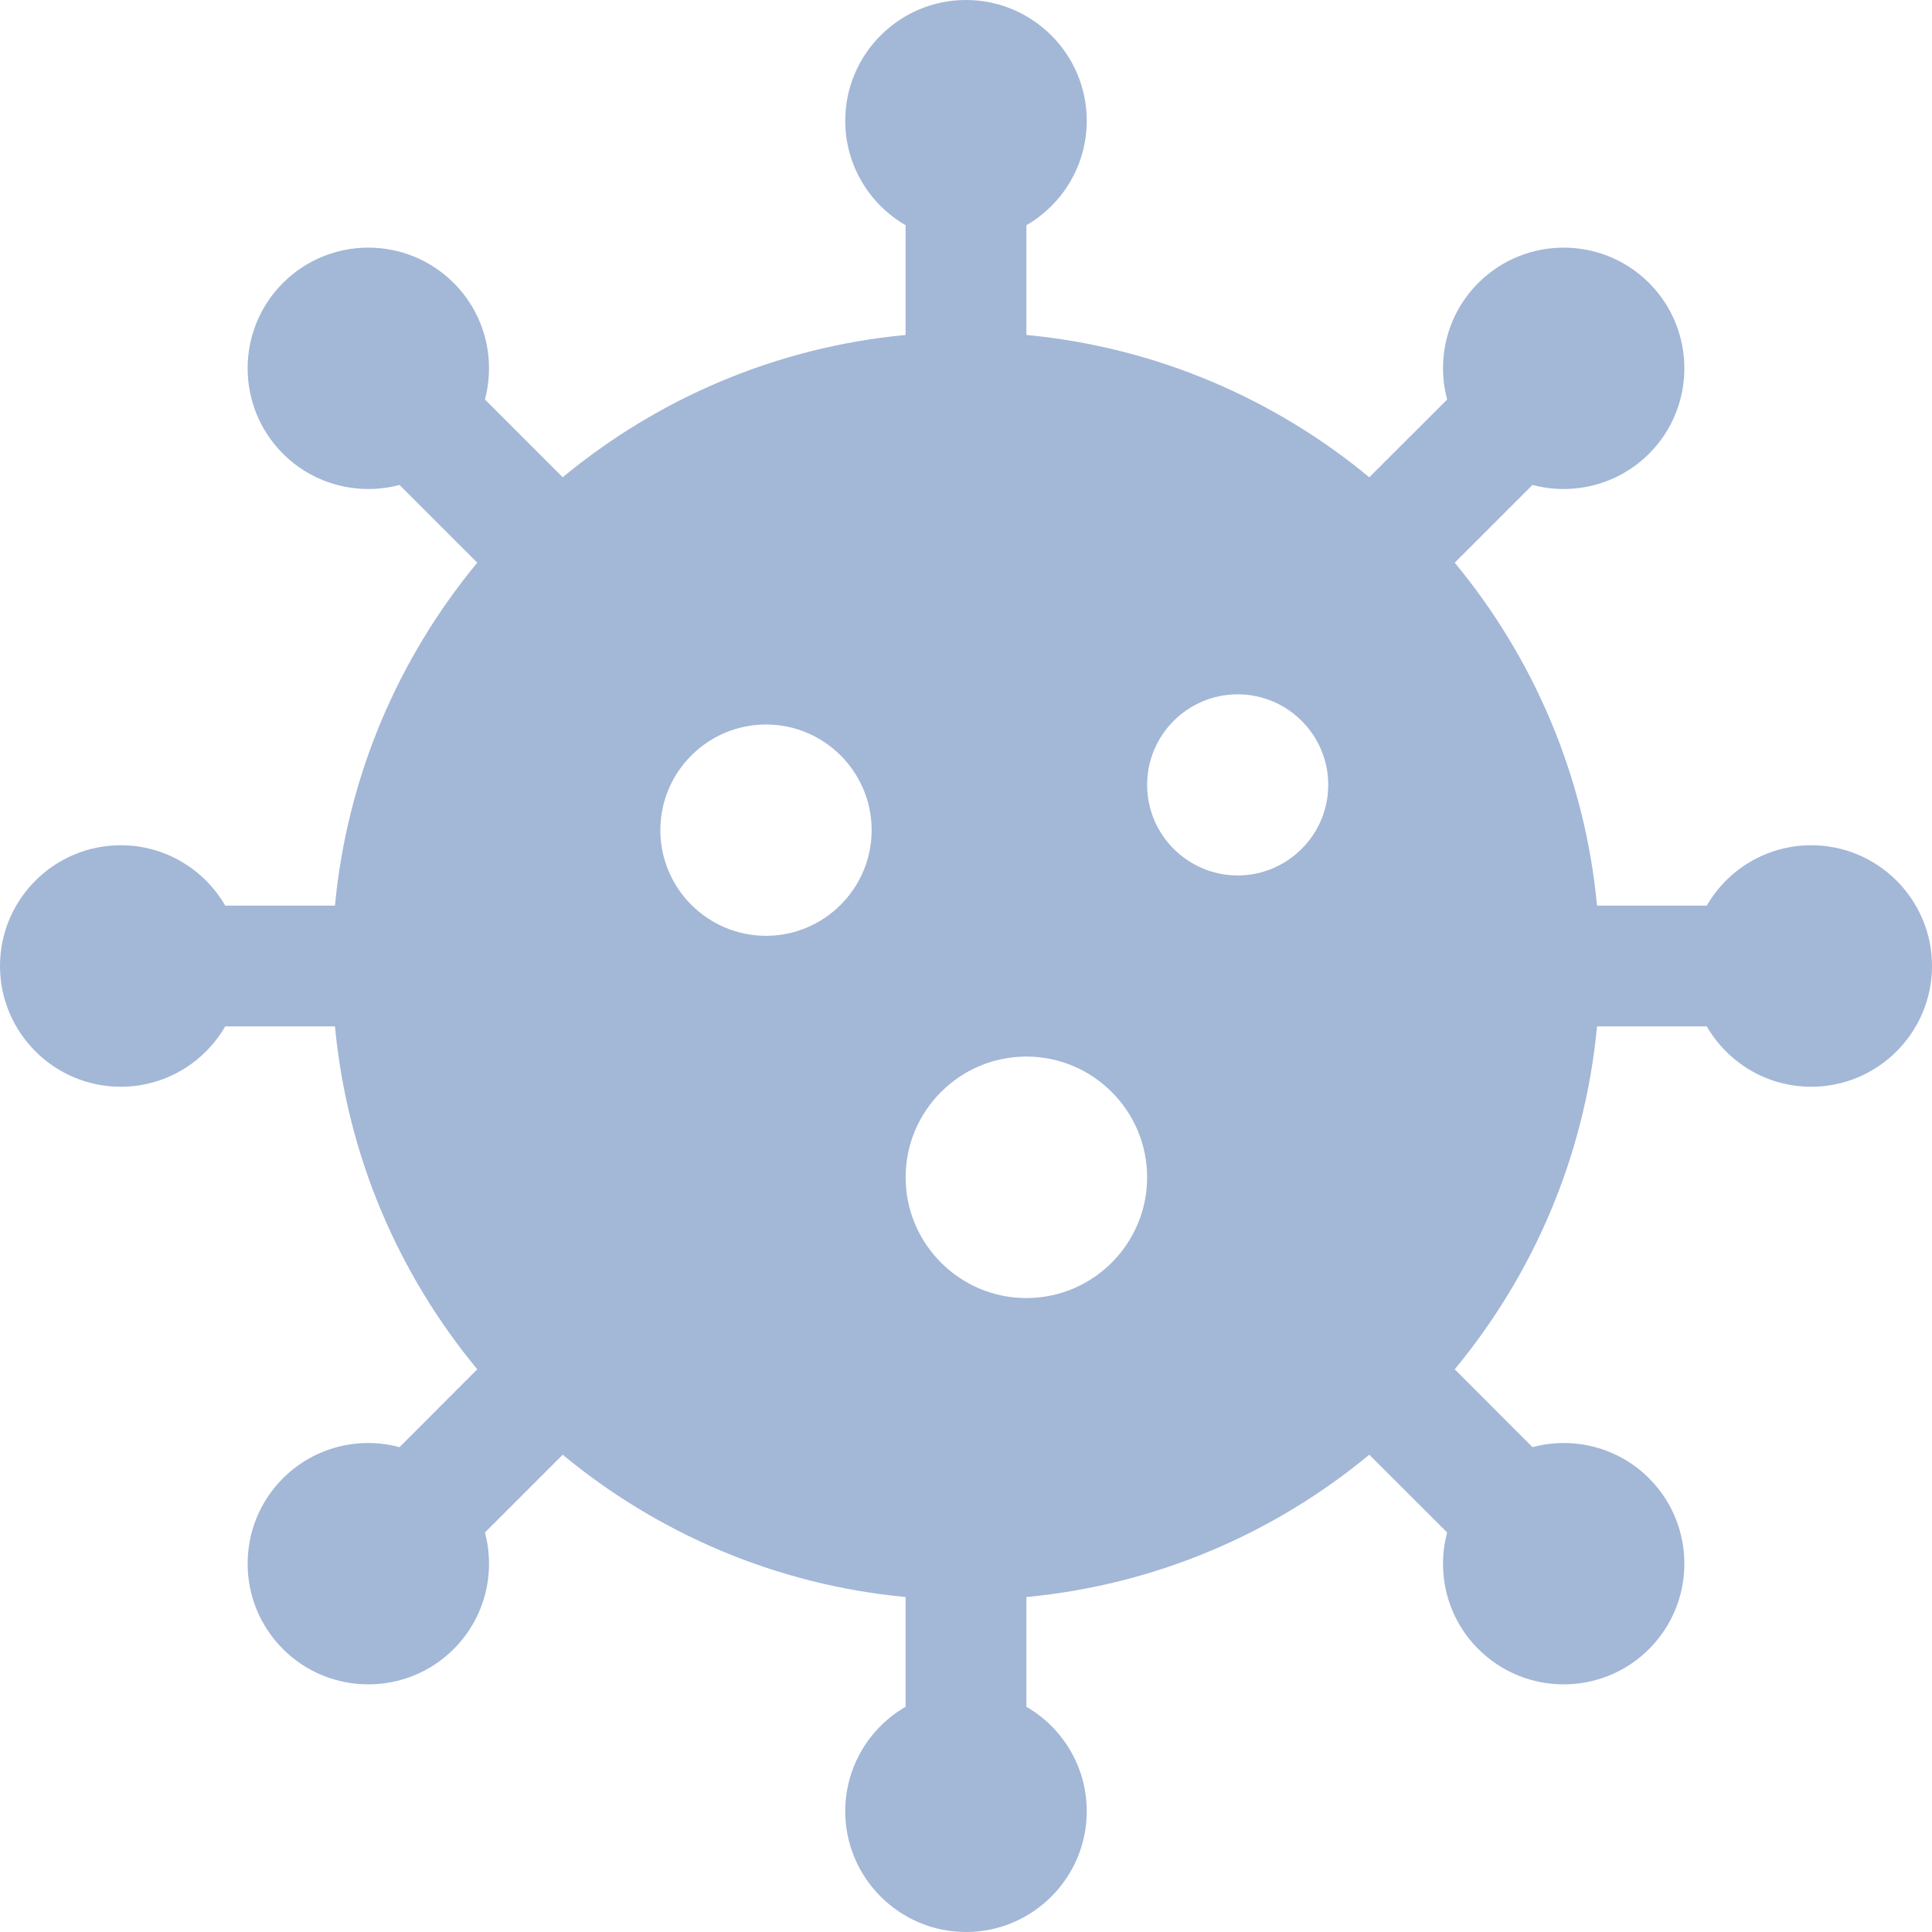 <svg width="24" height="24" viewBox="0 0 24 24" fill="none" xmlns="http://www.w3.org/2000/svg">
<path d="M22.5 10.5C21.946 10.5 21.461 10.802 21.202 11.25H19.839C19.687 9.64 19.048 8.17 18.071 6.99L19.037 6.024C19.534 6.157 20.093 6.028 20.485 5.636C21.07 5.051 21.07 4.1 20.485 3.515C19.9 2.93 18.949 2.93 18.364 3.515C17.972 3.907 17.843 4.463 17.977 4.963L17.01 5.929C15.829 4.952 14.36 4.313 12.75 4.161V2.798C13.198 2.539 13.5 2.054 13.5 1.5C13.5 0.673 12.827 0 12 0C11.173 0 10.5 0.673 10.5 1.5C10.5 2.054 10.802 2.539 11.25 2.798V4.161C9.64 4.313 8.17 4.952 6.99 5.929L6.024 4.963C6.157 4.463 6.028 3.907 5.636 3.515C5.051 2.93 4.1 2.93 3.515 3.515C2.93 4.1 2.93 5.051 3.515 5.636C3.907 6.028 4.466 6.157 4.963 6.024L5.929 6.99C4.952 8.17 4.313 9.64 4.161 11.25H2.798C2.539 10.802 2.054 10.5 1.5 10.5C0.673 10.5 0 11.173 0 12C0 12.827 0.673 13.5 1.5 13.5C2.054 13.5 2.539 13.198 2.798 12.75H4.161C4.313 14.36 4.952 15.829 5.929 17.01L4.963 17.977C4.463 17.843 3.907 17.972 3.515 18.364C2.93 18.949 2.93 19.9 3.515 20.485C4.101 21.071 5.052 21.069 5.636 20.485C6.028 20.093 6.157 19.537 6.024 19.037L6.99 18.071C8.17 19.048 9.64 19.687 11.25 19.839V21.202C10.802 21.461 10.5 21.946 10.5 22.5C10.5 23.327 11.173 24 12 24C12.827 24 13.5 23.327 13.5 22.5C13.5 21.946 13.198 21.461 12.75 21.202V19.839C14.36 19.687 15.829 19.048 17.01 18.071L17.977 19.037C17.843 19.537 17.972 20.093 18.364 20.485C18.948 21.069 19.899 21.071 20.485 20.485C21.07 19.9 21.07 18.949 20.485 18.364C20.093 17.972 19.537 17.843 19.037 17.977L18.071 17.01C19.048 15.829 19.687 14.36 19.839 12.75H21.202C21.461 13.198 21.946 13.5 22.5 13.5C23.327 13.5 24 12.827 24 12C24 11.173 23.327 10.5 22.5 10.5ZM9.516 11.625C8.792 11.625 8.203 11.036 8.203 10.312C8.203 9.589 8.792 9 9.516 9C10.239 9 10.828 9.589 10.828 10.312C10.828 11.036 10.239 11.625 9.516 11.625ZM12.75 16.125C11.923 16.125 11.25 15.452 11.25 14.625C11.25 13.798 11.923 13.125 12.75 13.125C13.577 13.125 14.25 13.798 14.25 14.625C14.25 15.452 13.577 16.125 12.75 16.125ZM15.375 10.875C14.755 10.875 14.25 10.37 14.25 9.75C14.25 9.13 14.755 8.625 15.375 8.625C15.995 8.625 16.5 9.13 16.5 9.75C16.5 10.37 15.995 10.875 15.375 10.875Z" fill="#A3B7D7"/>
</svg>
